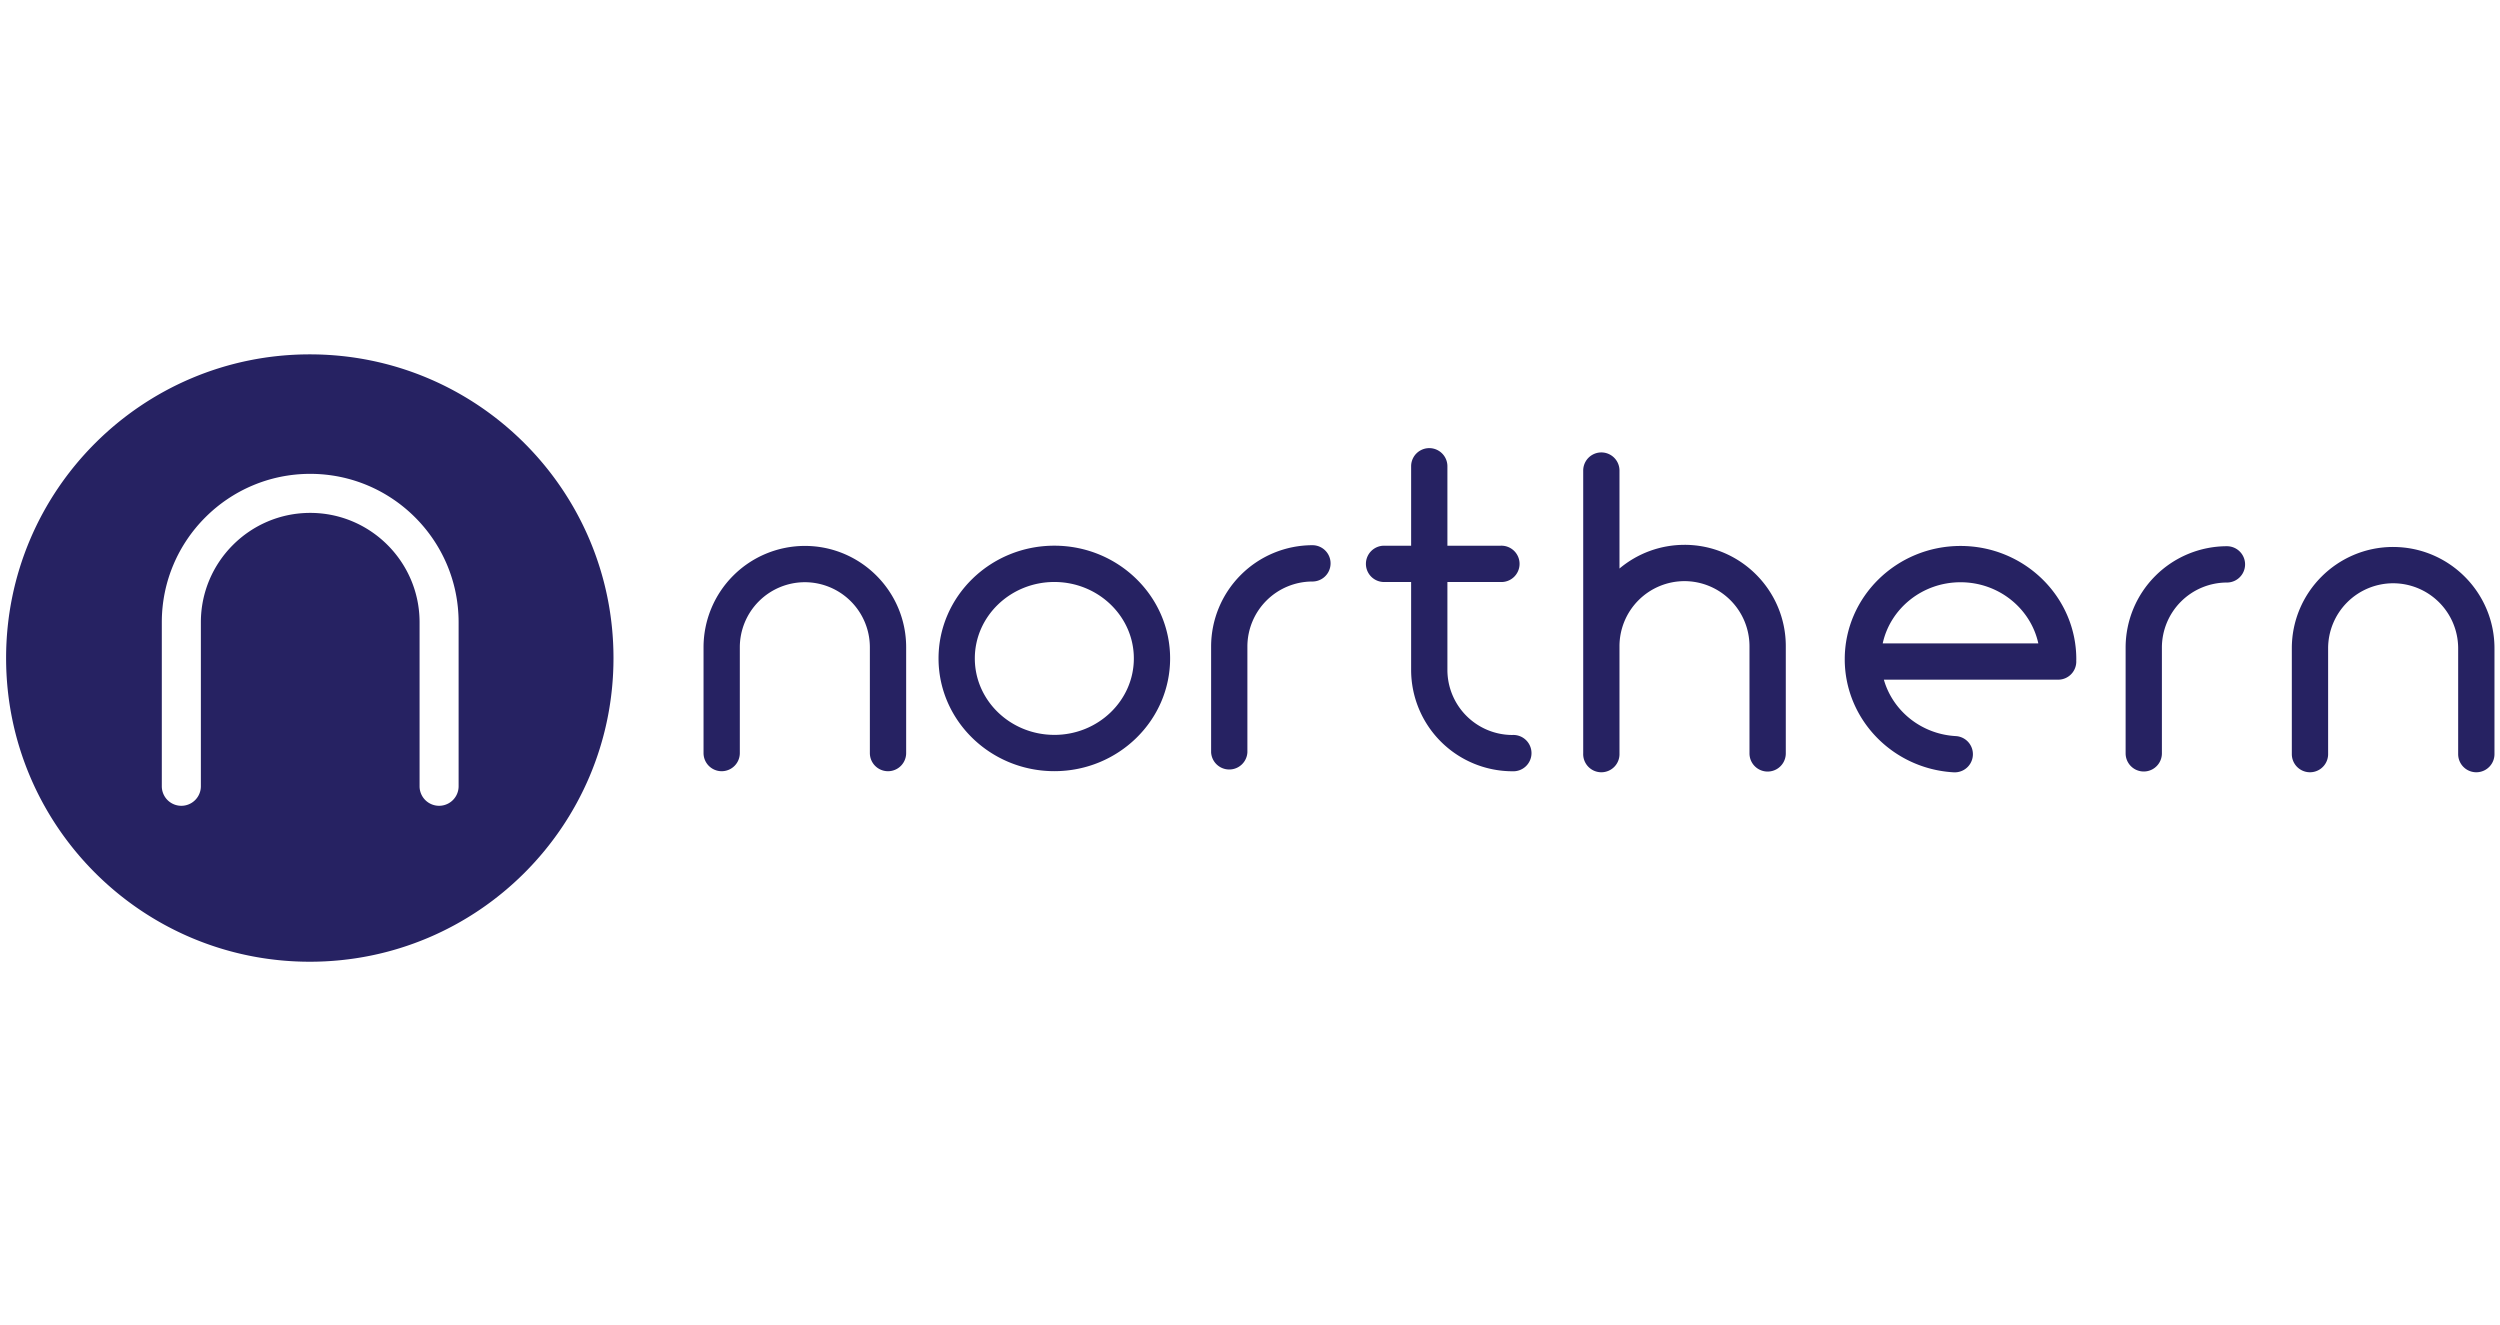 <svg width="100" height="53" version="1.1" viewBox="0 0 215 53"><g fill="#262262"><path d="M197.13 304.993c0-11.539-9.354-20.893-20.893-20.893-11.54 0-20.895 9.354-20.895 20.893 0 11.54 9.355 20.894 20.895 20.894 11.539 0 20.893-9.354 20.893-20.894m-10.655-8.821v11.284c0 5.63-4.58 10.21-10.21 10.21-5.63 0-10.21-4.58-10.21-10.21v-11.284a1.343 1.343 0 112.687 0v11.284c0 4.148 3.376 7.524 7.524 7.524s7.523-3.376 7.523-7.524v-11.284a1.342 1.342 0 112.686 0M210.296 312.708a6.978 6.978 0 01-6.97-6.97v-7.282a1.248 1.248 0 012.496 0v7.282a4.479 4.479 0 004.474 4.473 4.478 4.478 0 004.473-4.473v-7.282a1.248 1.248 0 112.497 0v7.282c0 3.843-3.128 6.97-6.97 6.97M319.57 312.636c-3.843 0-6.97-3.127-6.97-6.97v-7.282a1.248 1.248 0 112.497 0v7.281a4.479 4.479 0 004.473 4.473 4.478 4.478 0 004.474-4.473v-7.281a1.249 1.249 0 012.498 0v7.281c0 3.844-3.129 6.97-6.972 6.97M245.217 312.757a6.979 6.979 0 01-6.97-6.97v-7.282a1.25 1.25 0 012.496 0v7.281a4.478 4.478 0 004.474 4.473 1.248 1.248 0 010 2.498M308.135 312.687a6.977 6.977 0 01-6.97-6.97v-7.281a1.248 1.248 0 112.496 0v7.281a4.479 4.479 0 004.474 4.472 1.248 1.248 0 110 2.498M258.978 299.7a4.48 4.48 0 00-4.474 4.474v6.051h3.653a1.25 1.25 0 110 2.497h-3.653v5.466a1.248 1.248 0 11-2.496 0v-5.466h-1.826a1.249 1.249 0 110-2.497h1.826v-6.05a6.977 6.977 0 016.97-6.971 1.25 1.25 0 110 2.497M270.817 312.782a6.939 6.939 0 01-4.474-1.63v6.74a1.248 1.248 0 11-2.496 0v-19.458a1.249 1.249 0 112.496 0v7.378a4.478 4.478 0 004.474 4.473 4.478 4.478 0 004.47-4.473v-7.379a1.248 1.248 0 112.498 0v7.38c0 3.843-3.128 6.97-6.968 6.97M227.461 312.724c-4.393 0-7.967-3.48-7.967-7.757 0-4.277 3.574-7.756 7.967-7.756s7.965 3.48 7.965 7.756c0 4.277-3.572 7.757-7.965 7.757m0-13.016c-3.017 0-5.471 2.358-5.471 5.259 0 2.9 2.454 5.26 5.471 5.26 3.015 0 5.47-2.36 5.47-5.26s-2.455-5.26-5.47-5.26M289.807 312.705c-4.392 0-7.966-3.496-7.966-7.794 0-4.126 3.296-7.544 7.501-7.78l.072-.001a1.248 1.248 0 01.067 2.494c-2.382.133-4.34 1.743-4.948 3.881h11.991a1.247 1.247 0 011.244 1.326.7.7 0 01.004.08c0 4.298-3.573 7.794-7.965 7.794m0-2.497c2.63 0 4.83-1.807 5.352-4.207h-10.706c.522 2.4 2.724 4.207 5.354 4.207" transform="translate(0 -997.596) matrix(1.25 0 0 -1.25 -193.653 1404.955)"></path></g></svg>